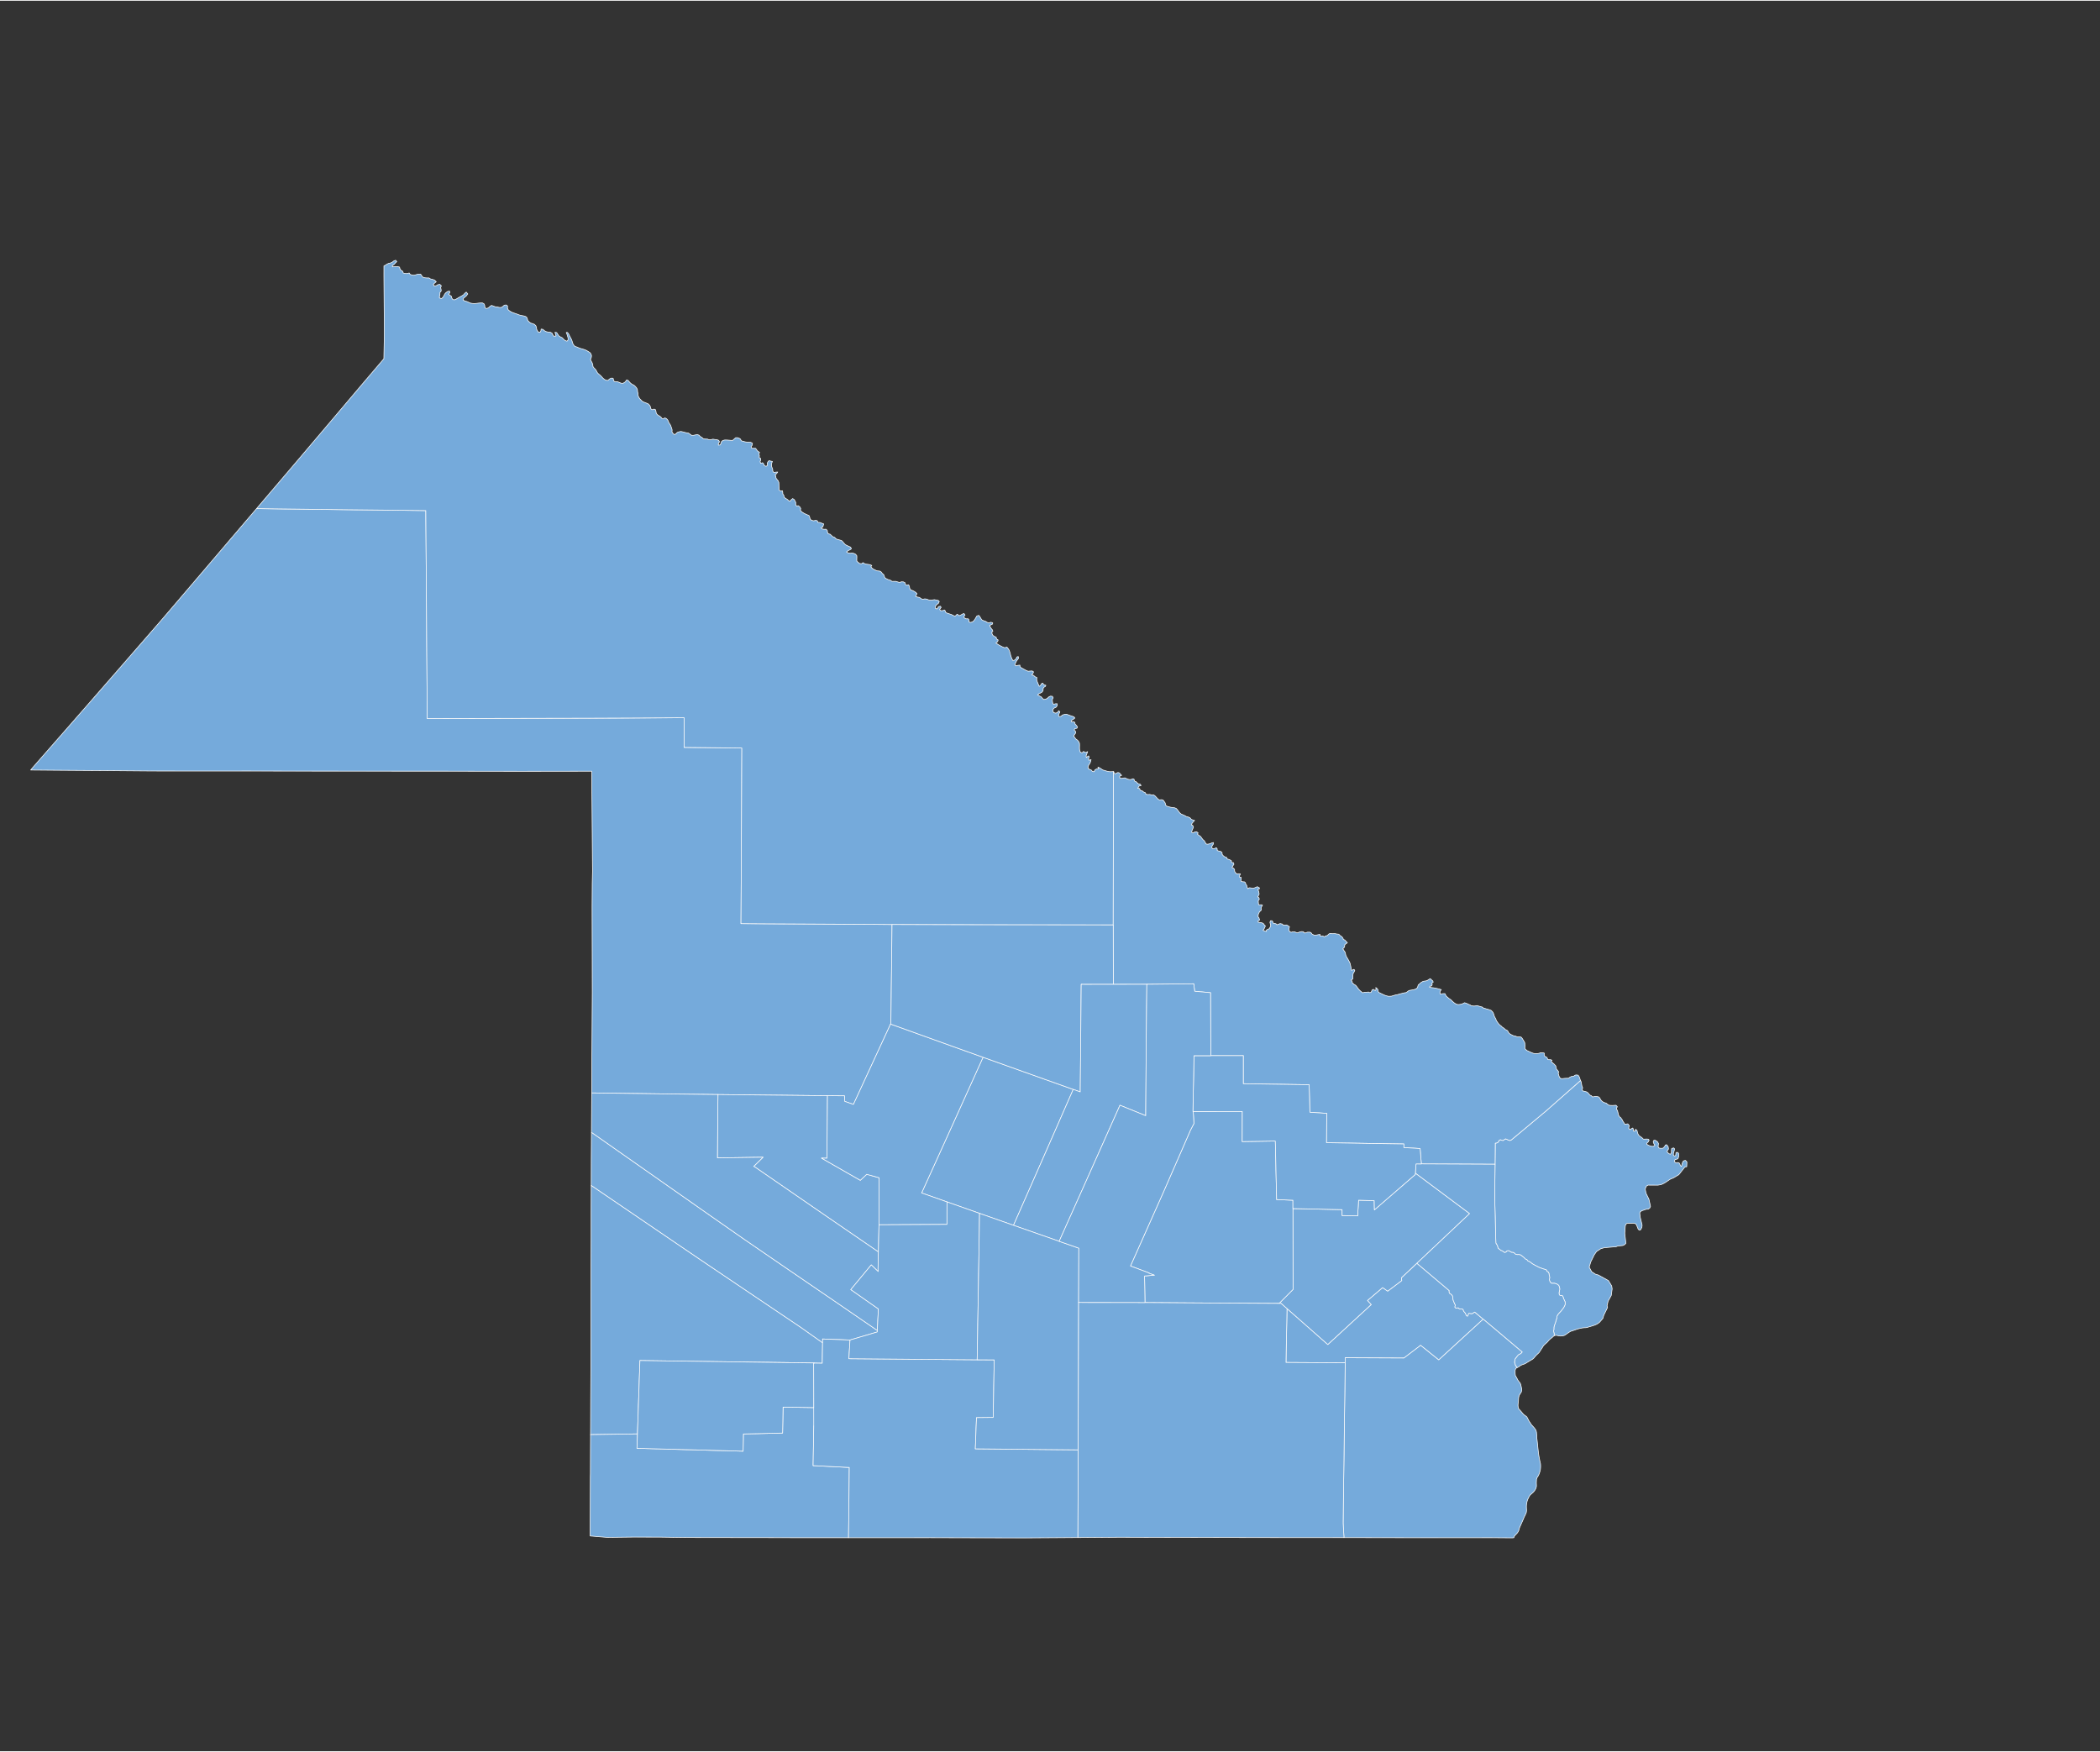 <svg xmlns:dc="http://purl.org/dc/elements/1.1/" xmlns:cc="http://creativecommons.org/ns#" xmlns:rdf="http://www.w3.org/1999/02/22-rdf-syntax-ns#" xmlns="http://www.w3.org/2000/svg" xmlns:sodipodi="http://sodipodi.sourceforge.net/DTD/sodipodi-0.dtd" xmlns:inkscape="http://www.inkscape.org/namespaces/inkscape" xmlns:xlink="http://www.w3.org/1999/xlink" version="1.1" id="Map" width="1011.282" height="843.789" inkscape:version="0.48.4 r9939" sodipodi:docname="Doce de Octubre (Provincia del Chaco - Argentina).svg" viewBox="1.365 1.494 1008.542 840.806" ><rect x="1.365" y="1.494" width="1008.542" height="840.806" fill="#333333" stroke="none"/><rect id="svgEditorBackground" x="1.491" y="1.494" width="1008.291" height="840.806" style="fill:none;stroke:none;"/>
  <sodipodi:namedview pagecolor="#ffffff" bordercolor="#666666" borderopacity="1" objecttolerance="10" gridtolerance="10" guidetolerance="10" inkscape:pageopacity="0" inkscape:pageshadow="2" inkscape:window-width="1920" inkscape:window-height="1030" id="namedview4408" showgrid="false" inkscape:zoom="0.96351053" inkscape:cx="505.64081" inkscape:cy="421.89471" inkscape:window-x="-8" inkscape:window-y="-8" inkscape:window-maximized="1" inkscape:current-layer="g3388" fit-margin-top="0" fit-margin-left="0" fit-margin-right="0" fit-margin-bottom="0"/>
  <g id="g3388" inkscape:groupmode="layer" inkscape:label="Departamentos" clip-path="url(#clip)" visibility="visible" transform="matrix(0.03,0,0,0.03,9979.285,-3658.386)" style="visibility:visible;display:inline;opacity:1">
    <path d="M-328490.12,130127.81l0,0l1022.23,12.99l1687.24,18.59l22.99,3329.74l2613.36,-5.67l557.97,-2.37l942.1,-4.88l0,4.86l-1.46,469.65l924.44,10.49l-13.88,2811.17l343.95,2.44l2074.09,11.59l-10.17,885.46l-3.33,288.23l-5.14,409.97l-4.71,10.36l-593.44,1284.18l-1.1,2.43l-140.17,-48.58l-3.46,-89.12l-272.1,-2.45l-298.41,-2.78l-1454.72,-15.24l-65.8,-0.76l-511.36,-6.07l-1444.56,-19.08l1.93,-330.4l2.24,-378l1.7,-285.61l0.56,-92.34l2.2,-378.01l0.91,-146.84l-0.51,-231.1l-0.52,-272.92l-0.2,-105.1l-0.3,-139.17l-0.5,-238.83l-0.5,-239.71l-0.26,-138.32l2.2,-374.23l2.37,-108.3l2.04,-90.36l-2.2,-287.68l-2.87,-378.01l-1.72,-234.05l-1.22,-143.96l-3.12,-378l0,-0.69l-1.53,-179.29l-13.53,0l-204.93,0.36l-417.11,0.72l-327.75,0.33l-89.28,0.1l-15.1,0.1l-401.99,-0.4l-417.17,-0.63l-417.11,-0.91l-55.99,-0.17l-361.12,0.12l-417.17,-0.1l-417.11,-0.33l-276.46,-0.38l-140.67,0l-6.3,0l-410.86,-0.23l-49.95,0l-367.22,-0.45l-417.09,-0.67l-283.4,-0.6l-133.77,0.17l-417.17,0.13l-42.66,0l-374.49,0l-417.15,-0.31l-130.47,-0.1l-286.68,-2.34l-417.11,-3.5l-59.82,-0.51l-357.35,-2.53l-417.15,-3.06l-420.29,-3.68l33.06,-40.07l225.18,-256.9l258.8,-295.52l0.46,-0.48l258.26,-295.46l0.66,-0.77l156.79,-179.4l101.03,-115.82l0.9,-1.07l257.34,-295.02l1.16,-1.4l256.84,-294.79l1.42,-1.64l86.38,-99.3l171.58,-197.24l84.66,-97.45l173.16,-199.23l38.75,-44.78l45.08,-52.66l171.59,-200.73l83.13,-97.38l171.8,-201.14l82.73,-97.02l171.89,-201.64l82.41,-96.66l172.05,-201.95l82.04,-96.39l33.99,-39.96l138.62,-162.15l81.77,-95.83l172.99,-202.51l19.58,-22.89" id="path3678" inkscape:connector-curvature="0" style="fill:#75AADB;fill-opacity:1;fill-rule:evenodd;stroke:#FFFFFF;stroke-width:10.068;stroke-linejoin:round;stroke-miterlimit:4;stroke-opacity:1;stroke-dasharray:none"/>
    <path d="M-307294.54,139284.13l0,0l5.67,11.74l5.75,18l2.26,17.48l8.27,42.59l11.82,27.64l-8.96,24.88l8.44,23.41l64.74,16.55l23.09,16.52l14.42,18.49l14.36,16.65l19.56,6.92l23.94,23.22l23.25,-7.05l33.6,-1.65l36.35,5.49l16.96,13.04l11.42,20.47l5.22,9.41l12.4,17.92l19.79,17.22l19.2,11.08l5.23,3.02l34.38,9.72l14.34,13.64l30.56,19.47l26.22,3.23l26.85,0.75l30.14,-1.68l28.22,-1.56l21.17,23.76l-11.76,17.03l-2.94,22.38l16.88,19.76l9.83,43.16l3.07,19.82l8.43,19.17l9.07,17.94l20.35,14.19l20.68,28.04l9.72,16.7l0.2,0.5l6.87,16.28l12.37,16.71l15.96,28.72l48.93,-6.81l24.05,29.75l-7.59,22.47l-0.9,21.39l17.68,18.14l17.32,-9.93l29.2,-15.51l7.09,16.18l1.96,33.11l23.6,3.84l12.09,-32.75l23.19,19.5l4.43,20.49l6.51,24.02l11.91,25.69l15.76,17.31l23.87,16.46l16.73,12.36l22.65,22.49l31.78,-0.84l23.45,-1.11l23.45,2.08l14.08,15.62l-15.84,29.74l-18.99,16.07l-4.74,18.02l19.76,14.42l21.39,9.49l22.07,7.52l22.87,4.26l23.29,-1.01l20.69,-16.58l-13.98,-21.15l-12.14,-32.17l7.03,-22.75l19.33,-5.55l21.63,11.08l19.22,13.39l17.38,28.68l-1.64,23.37l-5.37,23.18l12.82,25.77l23.21,4.78l23.37,1.01l22.75,-4.58l23.01,-24.88l11.22,-21.71l17.16,-8.2l17.16,16.7l12.2,20.27l4.22,33.29l-13.59,19.47l-9.86,19.3l12.04,20.19l18.78,14.35l21.11,10.89l18.03,-23.82l0.48,-23.54l0.32,-23.41l3.66,-22.67l32.12,-8.7l14.4,14.98l-4.36,24.12l-6.93,22.32l-6.99,22.19l-0.98,34.04l19.06,12.88l18.13,-9.15l2.38,-24.81l2.8,-23.14l31.32,-0.85l11.7,19.63l0.76,23.83l-1.26,23.3l-11.14,33.12l-20.16,8.75l-24.15,2.64l-13.68,25.55l10.95,21.83l20.13,6.49l24.31,-3.34l20.91,5.35l12.38,20.58l7.93,22.04l16.1,14.78l7.13,-23.93l4.6,-22.91l12.26,-32.49l18.52,-13.88l23.07,-3.6l22.11,24.08l-0.24,23.52l-1.08,22.95l-1.2,30.44l-28.42,2.86l-56.23,71.3l-41.44,52.53l-84.87,51.17l-51.37,21.09l-89.91,59.73l-56.46,27.29l-51.91,9.06l-158.37,-0.41l-27.45,16.6l-18.11,45.15l0.79,4.37l11.55,62.57l47.28,97l25.22,114.6l-4.55,9.95l-8.91,19.41l-26.18,15.36l-28.15,0.98l-71.44,24.17l-26.09,17.76l-7.03,23.1l0.32,2.6l7.91,62.08l22.39,93.7l7.27,30.4l-3.75,36.23l-2.38,4.55l-17.44,33.44l-18.47,7.86l-19.4,-13.76l-28.74,-72.38l-16.94,-18.67l-31.22,-7.33l-107.28,3.73l-14.18,13.73l-9.66,24.39l-0.52,7.61l-7.69,111.8l17.77,160.59l-4.53,5.02l-13.42,14.85l-30.22,15.5l-81.66,7.62l-25.08,10.49l-191.43,17.39l-54.45,15.09l-69.29,45.67l-37.93,55.43l-54.39,111.33l-24.64,83.85l0.62,1.14l17.69,32.36l21.07,38.56l58.17,38.94l50.41,15.13l159.85,88.39l52.17,86.05l7.41,46.66l-14.26,105.16l-1.86,3.38l-49.29,89.81l-3.12,14.41l-0.14,0.61l-9.2,41.92l-3.3,15.01l6.51,26.26l1.16,1.07l-45,92.67l-12.62,23.94l-8.67,27.03l-6.87,28.26l-17.88,22.43l-19.4,22.56l-19.39,21.96l-24.91,18.21l-26.64,15.05l-28.76,11.72l-30.42,9.85l-28.45,8.65l-1.65,0.52l-30.28,8.68l-23.63,8.32l-18.08,3.11l-3.63,0.66l-15.92,0.7l-15.96,0.69l-31.24,3.82l-31.24,6.34l-30.7,7.36l-29.98,9.52l-14.72,5.14l-14.82,5.21l-27.05,9.27l-2.63,0.94l-6.45,1.94l-23.71,7.08l-25.59,15.4l-0.76,0.41l-24.97,17.07l-24.62,18.03l-26.79,15.6l-30.4,7.28l-32.2,1.4l-31.47,-3.47l-30.64,-7.72l-31.5,4.08l-5.38,3.5l0.48,-34.8l-6.89,-23.21l-2.65,-23.74l5.43,-23.38l-1.06,-24.07l4.85,-23.4l7.14,-23.17l8.72,-22.57l7.41,-23.01l5.9,-23.35l7.77,-22.98l7.93,-22.9l1.01,-23.95l10.49,-21.8l16,-19.27l16.52,-18.83l17.31,-17.98l15.46,-19.56l15.46,-19.57l15.02,-19.89l11.17,-21.65l10.61,-22.18l2.27,-23.83l-1.42,-24.09l-10.1,-21.87l-10.09,-22.14l-8.49,-22.74l-7.45,-23.93l-18.27,-12.5l-27.95,1.79l-11.62,-17.79l-3.5,-23.71l4.9,-23.54l5.61,-23.47l1.42,-23.5l-5.96,-23.63l-8.28,-23.14l-17.58,-16.81l-23.87,-12.07l-25.19,-7.07l-26.72,-0.68l-26.55,-0.65l-17.69,-17.98l-10.37,-21.94l-3.45,-23.53l4.73,-23.53l-2.12,-23.74l-6.39,-23.28l-3.24,-23.87l-9.56,-20.33l-23.07,-12.54l-8.11,-22.36l-22.71,-8.83l-26.23,-7.07l-24.7,-9.41l-25.33,-7.78l-23.91,-10.42l-22.83,-12.42l-23.31,-11.79l-23.09,-12.2l-22.69,-12.77l-21.43,-14.23l-19.85,-16.2l-22.64,-12.44l-23.18,-11.5l-12.37,-21.48l-23.93,-5.98l-16.12,-19.3l-19.63,-16.2l-2.78,-2.26l-17.43,-13.65l-20.96,-15.17l-5.95,-1.15l-19.85,-3.83l-27.21,0.59l-24.5,-4.31l-18.14,-18.03l-21.49,-13.07l-26.91,-0.79l-21.77,-13.34l-22.27,-13.06l-26.78,2.24l-16.58,18.85l-21.33,9.27l-20,-13.65l-20.97,-14.88l-23.21,-6.22l-16.7,-18.83l-20.39,-10.64l-9.75,-22.84l-5.07,-23.03l-12.16,-21.16l-13.35,-20.92l-1.09,-44.16l-2.42,-92.65l-14.82,-583.81l5.43,-541.74l3.36,-337.87l31.59,-5.26l19.66,-15.85l9.81,-22.89l23.03,-12.11l15.14,9.97l28.28,2.86l16.8,-12.89l21.93,-13.89l3.15,2.76l5.58,2.02l12.66,4.59l18.65,9.93l4.5,2.35l24.59,6.01l23.29,-10.39l46.61,-38.94l505.3,-422.1l555.15,-489.38" id="path3680" inkscape:connector-curvature="0" style="fill:#75AADB;fill-opacity:1;fill-rule:evenodd;stroke:#FFFFFF;stroke-width:10.068;stroke-linejoin:round;stroke-miterlimit:4;stroke-opacity:1;stroke-dasharray:none"/>
    <path d="M-323129.24,140113.3l0,0l1926.91,1350.89l383.35,267.47l147.79,103.04l595.27,408.14l420.27,287.52l445.71,304.39l657.26,451.07l-1.26,24.8l-435.99,128.47l-438.44,-16.62l-0.9,62.23l-213.78,-151.17l-127.27,-90.06l-751.89,-506.24l-726.44,-490.49l-155.14,-105l-359.53,-243.97l-1369.43,-932.56l0.68,-300.76l0.26,-108.52l1.57,-269.45l0,-13.13l0.98,-160.05" id="path3682" inkscape:connector-curvature="0" style="fill:#75AADB;fill-opacity:1;fill-rule:evenodd;stroke:#FFFFFF;stroke-width:10.068;stroke-linejoin:round;stroke-miterlimit:4;stroke-opacity:1;stroke-dasharray:none"/>
    <path d="M-315416.49,139426.82l0,0l-284.19,648.54l-196.38,447.27l-74.58,169.65l-187.29,425.63l-213.64,484.68l-480.29,-168.72l-63.2,-22.18l-488.43,-172.11l-33.06,-11.64l-406.25,-143.37l13.17,-28.92l207.14,-456.08l188.6,-416.08l77.49,-171l497.23,-1100.43l145.25,51.92l484.22,172.93l346.92,123.67l467.29,166.24" id="path3684" inkscape:connector-curvature="0" style="fill:#75AADB;fill-opacity:1;fill-rule:evenodd;stroke:#FFFFFF;stroke-width:10.068;stroke-linejoin:round;stroke-miterlimit:4;stroke-opacity:1;stroke-dasharray:none"/>
    <path style="fill:#75AADB;fill-opacity:1;fill-rule:evenodd;stroke:#FFFFFF;stroke-width:0.3;stroke-linejoin:round;stroke-miterlimit:4;stroke-opacity:1;stroke-dasharray:none" d="M 350.438 542.156 L 350.438 544.438 L 350.406 555.719 L 350.406 560.25 L 350.406 561.594 L 350.406 566.969 L 350.375 578.25 L 350.344 589.5 L 350.312 600.75 L 350.312 612.031 L 350.281 623.281 L 350.281 626.25 L 350.281 627.188 L 350.281 627.25 L 350.25 634.531 L 350.188 645.812 L 350.156 657.062 L 350.125 661 L 372.5 660.656 L 373.688 625.656 L 456.875 626.812 L 456.906 626.875 L 460.656 626.938 L 460.812 617.219 L 454.438 612.719 L 450.656 610.031 L 428.25 594.938 L 406.594 580.344 L 401.969 577.219 L 391.25 569.938 L 350.438 542.156 z M 441.969 647.875 L 441.906 651.594 L 456.594 651.594 L 456.594 648.094 L 441.969 647.875 z " transform="matrix(33.559,0,0,33.559,-334893.54,122771.32)" id="path3686"/>
    <path style="fill:#75AADB;fill-opacity:1;fill-rule:evenodd;stroke:#FFFFFF;stroke-width:0.3;stroke-linejoin:round;stroke-miterlimit:4;stroke-opacity:1;stroke-dasharray:none" d="M 456.594 643.594 L 456.594 648.094 L 441.969 647.875 L 441.75 660.25 L 423.031 660.688 L 422.906 668.906 L 372.281 667.531 L 372.5 660.656 L 350.125 661 L 350.094 668.344 L 350.062 679.594 L 350.031 681 L 350 690.844 L 349.969 702.125 L 349.938 709.344 L 358.125 710.031 L 370.812 709.875 L 383.5 709.906 L 393.656 710.062 L 396.469 710.094 L 409.156 710.125 L 416.031 710.125 L 421.844 710.156 L 426.188 710.156 L 431.625 710.156 L 434.531 710.156 L 447.219 710.188 L 459.906 710.188 L 461.75 710.188 L 472.594 710.188 L 473.188 710.188 L 473.562 676.656 L 456.312 675.781 L 456.375 672.25 L 456.375 671.844 L 456.469 665.625 L 456.594 657.094 L 461.625 643.625 L 456.594 643.594 z " transform="matrix(33.559,0,0,33.559,-334893.54,122771.32)" id="path3688"/>
    <path d="M-321103.8,139508.87l0,0l1454.72,15.24l298.41,2.78l-8.37,1001.33l-70.27,-1.05l-16.52,-0.21l419.45,239.77l201.56,115.06l102.3,-95.61l198.3,54.24l-2.02,753.79l0,2.68l-9.14,431.86l-431.78,-295.92l-421.58,-289.37l-137.82,-94.79l-987.24,-680.26l-17.96,-9.44l149.57,-146.59l-730.6,11.05l9.03,-1014.56" id="path3690" inkscape:connector-curvature="0" style="fill:#75AADB;fill-opacity:1;fill-rule:evenodd;stroke:#FFFFFF;stroke-width:10.068;stroke-linejoin:round;stroke-miterlimit:4;stroke-opacity:1;stroke-dasharray:none"/>
    <path d="M-309939.5,140766.59l0,0l868.66,648.61l-719.82,678.91l-123.95,116.67l-247.88,233.09l0.4,3.08l2.66,21.34l2.52,19.78l-225.65,170.45l-81.09,-57.14l-38.77,33.08l-52.85,45.03l-148.9,126.91l59.5,65.58l-10.99,10.09l-685.87,630.83l-652.57,-575.25l-95.87,-84.77l-30,-0.12l222.47,-223.52l-0.98,-726.54l-0.82,-568.1l786.72,17.03l0.22,94.41l248.88,5.45l15.32,-251.03l250.11,7.72l3.21,146.97l163.41,-141.41l490.23,-424.72l1.7,-22.43" id="path3692" inkscape:connector-curvature="0" style="fill:#75AADB;fill-opacity:1;fill-rule:evenodd;stroke:#FFFFFF;stroke-width:10.068;stroke-linejoin:round;stroke-miterlimit:4;stroke-opacity:1;stroke-dasharray:none"/>
    <path d="M-323766.04,127315.27l0,0l5.07,2.36l12.81,27.29l19.37,24.25l33.2,-6.57l-9.27,-28.59l-8.33,-29.54l28.32,4.97l16.74,26.53l16.26,25.17l26.84,17.53l29.05,14.04l14.92,16.59l5.39,5.98l23.95,20.19l30.94,11.7l17.33,-20.39l0.18,-30.49l-8.28,-29.23l-8.67,-28.82l-12.27,-31.17l19.84,0.2l19.19,24.33l13.1,27.28l13.93,27.04l14.24,26.92l11.62,27.95l8.85,28.81l10.29,28.87l29.36,32.67l32.08,9.22l29.14,13.61l30.24,10.8l31.5,8.08l30.96,9.75l29.48,12.52l27.24,16.55l27.5,17.15l18.64,23.59l3.02,11.98l4.41,17.43l-4.51,29.81l-12.87,26.26l12.03,28.31l15.02,26.37l10.28,28.49l2.1,29.95l17.14,23.52l22.15,21.51l16.92,25.7l13.7,27.12l21.17,22.75l24.85,19.53l21.61,22.11l20.85,23.05l18.48,16.27l5.11,4.53l28.14,15.19l31.22,2.68l22.31,-21.59l28.25,-15.25l31.38,1.36l6.67,28.97l11.84,23.91l49.72,3.78l30.2,9.99l28.02,12.87l33.2,1.96l37.93,-24.03l15.93,-27.87l24.85,4.27l20.3,23.52l21.51,22.44l25.42,18.7l29.01,13.72l23.14,21.12l19.82,24l12.14,27.43l2.04,30.04l6.33,29.3l0.84,28.22l10.49,29.76l17.19,25.54l20.82,23.11l22.83,21.59l28.84,13.35l30.26,11.38l30.06,12.03l22.63,21.21l15.52,26.45l4.03,29.4l22.09,19.29l32.88,-11.02l23.01,10.54l7.25,29.77l5.13,29.59l20.78,22.63l26.76,17.26l24.93,15.96l14.04,20.82l20.93,11.25l29.28,-16.63l25.11,11.47l22.15,23.53l10.77,26.66l12.64,26.08l17.64,24l10.62,27.18l10.13,27.52l7.55,27.8l-3.55,28.27l16.17,25.13l23.47,19.99l24.03,-11.9l20.97,-22.16l27.95,-10.65l31.48,-5.67l30.42,6.39l19.91,5.57l10.37,2.94l30.64,6.8l30.94,5l24.64,17.74l24.69,17.63l31.14,-0.66l30.72,-6.61l31.22,-4.25l25.88,9.48l20.94,21.72l26.48,15.97l23.45,20.18l29.92,3.54l31.8,0.54l29.74,11.67l29.82,-3.14l30.3,-7.03l31.36,5.59l31.32,2.7l29.46,10.64l12.06,23.25l-17.11,25.48l-0.54,28.09l27.8,-2.76l14.14,-25.12l7.87,-28.39l22.41,-19l30.94,-7.24l31.7,0.19l31.42,2.53l31.42,2.71l31.56,0.84l22.75,-20.61l22.99,-21.38l27.4,-2.42l31.82,10.26l20.71,14.53l11.23,26.29l30.22,7.82l30.3,8.57l30.83,4.77l31.7,0.27l31.34,3.58l25.25,15.05l-3.94,29.12l-17.73,23.72l9.96,27.13l31.38,0.13l31.06,0.77l17.44,24.52l18.89,22.99l26.53,15.98l-9.43,26.13l6.71,28l-3.25,29.39l23.27,14.77l0.64,26.09l-9.91,26.69l12.56,26.1l27.45,-11.49l16.67,17.53l11.83,28.18l27,13.62l24.07,-15.95l-5.75,-28.5l9.13,-24.16l19.77,-22.95l24.57,6.53l30.26,6.8l-10.87,26.01l-4.25,28.9l4.03,28.49l7.23,18.55l8.25,22.5l2.06,29.08l16.18,22.69l31.28,-5.33l31.06,-2.13l-16.56,24.17l-24.37,20.07l10.87,23.32l2.35,28.55l16.38,22.53l20.37,24.57l9.63,27.23l0.98,28.82l0.56,28.84l3.86,28.69l-1.8,18.78l-1.06,11.21l21.69,15.85l33.22,-2.68l4.23,22.63l1.76,28.75l16.88,24.49l3.75,28.85l23.79,17.37l26.8,15.66l22.24,21.35l20.83,9.26l19.43,-24.3l23.33,-19.03l23.69,14.65l16.08,25.17l10.21,25.51l-1.72,28.34l14.48,26.7l27.14,-6.37l24.69,19.22l14.48,25.03l-4.57,29.38l18.19,22.28l14.58,10.59l24.75,15.17l27.89,13.69l28.72,12.4l26.02,12.34l9.13,28.26l7.83,29.17l23.45,17.18l31.04,7.18l31.1,-6.86l26.22,5.41l11.71,26.58l32.24,1.84l28.6,11.87l30.98,11.03l-6.29,23.32l-8.01,27.94l-30.22,8.37l18.53,20.22l30.98,6.5l32.72,-1.48l19.97,19.61l2.78,28.81l12.62,24.66l31.3,7.66l20.51,20.16l21.42,19.46l29.7,10.53l19.85,22.81l28.94,10.9l31,7.91l30.1,8.93l21.55,20.24l18.68,23.92l20.83,21.5l27.21,14.78l28.92,12.87l28.6,12.61l11.8,26.84l-23.8,16l-29.67,13.27l-23.82,21.48l21.87,13.57l33.11,6.98l31.72,-3.53l30.86,5.57l27.6,14.26l19.06,23.27l0.56,28.56l-1.06,29.16l0.88,30.07l19.91,15.9l22.69,19.77l30.48,4.76l26.61,-18.28l17.91,14l28.25,9.92l32.13,3.84l31.4,4.9l29.76,12.72l-14.5,21.87l14.22,18.18l24.41,18.34l28.05,13.31l27.74,14.02l18.26,1.87l29.6,2.82l23.61,14.74l17.19,24.05l23.69,19.41l8.71,27.22l10.27,23.93l27.98,15.56l27.94,12.87l29.98,8l18.32,13.21l6.41,4.69l31.68,0.11l6.37,0l23.75,-0.1l30.22,9.63l30.26,8.08l30.52,-10.03l8.41,0.32l21.67,0.79l28.62,14.59l4.82,26.5l21.13,13.96l30.12,-8.8l12.36,25.25l4.6,28.82l13.04,26.23l29.18,10.88l28.18,13.75l26.85,17.38l20.03,20.23l-13.4,25.44l-6.31,20.83l29.74,8.78l31.2,5.59l24.39,20.05l27.26,9.35l32.06,-7.04l30.38,4.42l29.52,11.95l31.14,5.38l31.38,-3.59l30.94,-5.16l30.81,6.48l32.56,6.79l15.18,16.5l-13.16,28.38l-35.55,28.71l-13.45,24.58l3,31.52l19.59,5.23l13.31,-11.89l13.98,-25.86l32.77,-4.77l8.97,20.09l-24.74,29.6l17.33,21.18l32.5,-0.6l29.1,-10.82l12.82,16.17l8.83,26.55l29.58,10.79l30.12,9.98l29.77,10l28.44,14.29l26.74,13.43l23.81,-20.38l11.25,-13.53l17.43,11.01l13.09,13.66l24.62,-7.7l27.05,-17.14l27.7,-10.78l17.66,25.7l-17.74,20.73l6.27,24.56l28.61,14.26l24.46,0.1l9.95,0.1l6.01,9.48l5.02,7.82l-0.46,31.79l25.06,9.2l31.34,-9.4l23.37,-18.2l16.76,-24.85l15.42,-25.88l14.96,-25.62l30.34,-9.67l18,20.44l14.48,27.32l3.33,4.74l14.1,19.92l26.89,12.96l30.56,9.23l26.96,17l27.57,9.24l30.88,-10.39l30.52,8.52l-2.06,19.78l-46.2,22.08l8.79,23.67l15.04,25.39l21.09,24.48l5.47,22.33l-16.18,8.79l2.54,26.49l13.68,27.43l24.53,17.8l29.02,11.38l5.04,28.71l26.8,16.52l-7.11,23.55l-28.6,26.11l27.82,18.49l26.67,16.49l27.5,14.47l29.24,14.87l28.76,10.38l35.64,-9.89l20.85,25.37l15.3,24.16l9.89,28.09l8.23,28.05l6.23,28.32l9.19,27.66l10.88,27.19l14.68,25.78l30.38,-7.56l21.69,-20.99l10.51,-27.31l22.83,-8.49l5.89,28.7l-18.99,24.23l-16.54,24.71l-13,26.31l-10.19,29.75l15.88,16.09l31.4,-8.13l32.55,-3.49l1.96,25.31l19.14,17.09l27.84,14.39l27.2,15.27l27.43,14.59l28.78,11.25l31.6,-3.15l32.79,-1.59l22.67,14.73l-10.94,24.73l-17,24.77l29.66,8.51l20.66,19.29l30.61,13.81l-4.15,29.99l6.99,28.66l10.51,27.3l10.1,23.31l1.52,3.52l11.59,27.96l21.19,-14.67l13.78,-26.86l24.55,-9.95l11.78,25.94l7.15,1.74l29.07,7.32l-10.89,19.92l-17.28,8.48l-16.6,22.18l0.24,29.44l-13.58,25.83l-25.7,16.11l-28.23,13.4l-19.49,16.91l26.4,17.68l28.39,13.18l4.99,5.98l14.24,16.82l21.71,20.67l31.7,-3.39l27.16,-15.19l22.46,-21.28l25.76,-13.48l32.62,2.67l12.56,24.49l-14.3,26.67l1.8,27.44l5.47,31.26l12.36,18.77l33.72,-9.92l26.15,0.62l-1.16,31.72l-17.64,23.96l-29.14,12.83l-20.35,21.71l-1.54,29.97l14.98,22.74l33.13,6.91l26.21,-13.09l20.53,-25.54l17.64,18.41l-12.1,26.8l-11.93,29.01l14.42,21.68l27.31,-6.82l24.24,-20.59l30.34,-9.01l31.56,-3.22l29.7,9.81l29.47,11.42l29.94,9.76l31.02,10.27l15.41,19.93l-22.73,19.32l-28.66,15.26l-5.17,25.32l29.94,-2.4l27.06,12.02l2.12,24.71l21.47,22.55l18.5,25.23l-9.59,21.96l-31.66,4.46l-13.66,22.67l22.75,21.73l2.78,26.31l-18.18,24.99l-13.02,23.93l17.26,25.55l18.31,23.4l25.27,17.61l19.03,23.43l11.97,26.03l1.16,28.65l-0.62,29.05l0,29.06l3.05,29.04l10.65,26.82l14.08,5.27l14.82,5.59l19.87,-22.89l16.14,8.03l23.77,10.18l27.87,-15.53l-14.11,39.1l-6.49,17.45l-3.71,9.9l3.21,27.06l36.64,-25.77l10.16,19.89l-12.02,27.34l6.61,24.09l34.19,-9.95l-6.75,28.22l-9.56,27.44l-17,24.79l-8.19,15.3l-5.47,10.25l-1.02,30.57l20.19,17.76l31.18,11.66l19.29,23.49l26.73,3.74l11.44,-27.6l24.05,-15.52l31.06,-1.3l-6.09,-28.91l27.46,11.01l26.93,18.32l25.54,16.55l30.8,8.05l30.1,9.57l30.88,7.37l32.18,2.34l44.4,-2.69l-3.23,2452.86l0,2.64l-2058.07,-2.14l-1040.31,-3.17l-438.55,-1.75l-4.01,0l-2074.09,-11.59l-343.95,-2.44l13.88,-2811.17l-924.44,-10.49l1.46,-469.65l0,-4.86l-942.1,4.88l-557.97,2.37l-2613.36,5.67l-22.99,-3329.74l-1687.24,-18.59l-1022.23,-12.99l61.86,-72.57l173.03,-202.95l81.01,-95.03l173.31,-203.37l80.6,-94.66l116.17,-136.53l57.22,-67.42l80.09,-94.39l173.46,-204.45l79.61,-93.9l173.75,-204.99l79.1,-93.48l174.01,-205.53l78.68,-93.02l104.98,-124.15l69.57,-81.63l78.59,-92.32l162.47,-190.85l12.8,-15.02l27.71,-32.66l1.45,-75.08l4.98,-261.65l1.16,-63.57l-0.38,-52.29l-1.9,-262.33l-0.88,-115.17l-1.92,-262.97l-0.88,-114.57l-0.9,-124.38l0,-2.34l0.17,-76.63l0.1,-60.2l0.1,-16.94l18.32,-6.54l26.19,-17.81l28.64,-14.23l31.5,-6.57l27.96,-12.81l25.37,-19.63l29.32,-11.81l18.59,22.4l-21.99,20.13l-20.11,23.57l-27.96,16.73l0.77,23.48l49.92,-4.54l33.42,1.02l30.22,6.68l7.35,30.17l18.43,24.01l25.31,14.02l8.29,27.64l31.28,7.08l32.95,1.18l30.94,-9.77l15.62,24.16l31.08,8.96l32.16,3.89l31.16,-9.13l31.22,-8.45l42.48,-0.44l16.28,27.02l20.09,22.55l31.18,8.47l32.6,2.97l32.18,-0.32l26.88,16.79l31.86,6.95l30.36,10.9l28,26.96l-24.37,19.2l-22.05,21.33l10.43,25.51l32.86,-2.1l27.44,-16.97l32.8,-5.49l24.56,22.93l-12.14,29.05l7.69,28.55l1.74,25.65l-20.22,24.56l-0.49,29.86l-6.54,29.27l-1.13,27.13l31.71,11.2l22.83,-19.46l16.58,-25.77l12.92,-27.52l20.72,-23.12l25.38,-18.03l31.9,-6.7l4.3,26.47l-19.26,24.93l19.28,13.4l25.26,18.42l7.01,29.23l16.36,24.13l32.24,2.16l28.56,-15.13l27.25,-16.46l27.72,-15.62l28.2,-15.22l26.29,-17.27l20.43,-23.51l23.59,-19.63l24.83,29.95l-25.53,33.55l-22.95,18.8l-21.37,19.67l-4.95,24.49l27.42,16.94l31.58,7.54l29.26,12.9l29.26,12.98l31.98,5.26l32.68,1.71l32.29,-2.65l32.24,-4.41l32.5,-2.59l32.6,0.62l26.34,16.63l8.61,28.62l1.68,31.1l26.02,12.82l29.96,-11.49l23.13,-21.14l26.45,-18.16l29.5,10l29.8,12.05l32.3,2.55l31.44,7.9l32.51,1.13l26.57,-16.33l22.29,-20.78l32.84,-3.38l19.93,16.75l-0.82,31.08l9.55,27.16l23.97,20.43l26.98,16.86l29.58,12.39l30.58,10.42l30.66,10.31l29.86,11.94l30.88,9.27l32.04,5.76l32.46,6.86l27.6,13.37l13.36,28l7.05,28.91l22.17,22.16l25.77,18.43l31.14,9.25l29.22,12.36l21.83,22.35l9.47,28.52l2.6,27.32l22.53,41.13l31.12,7.99l13.78,-22.37l4.53,-30.18l28.86,3.8l23.57,21.73l28.09,14.79l31.63,7.53l33,2.45l23.05,10.79" id="path3694" inkscape:connector-curvature="0" style="fill:#75AADB;fill-opacity:1;fill-rule:evenodd;stroke:#FFFFFF;stroke-width:10.068;stroke-linejoin:round;stroke-miterlimit:4;stroke-opacity:1;stroke-dasharray:none"/>
    <path d="M-316860.17,138912.06l0,0l-497.23,1100.43l-77.49,171l-188.6,416.08l-207.14,456.08l-13.17,28.92l406.25,143.37l-0.24,360.22l-498.9,2.92l-25.37,0.15l-564.18,2.98l2.02,-753.79l-198.3,-54.24l-102.3,95.61l-201.56,-115.06l-419.45,-239.77l16.52,0.21l70.27,1.05l8.37,-1001.33l272.1,2.45l3.46,89.12l140.17,48.58l1.1,-2.43l593.44,-1284.18l999.38,359.33l224.89,80.62l255.96,91.68" id="path3696" inkscape:connector-curvature="0" style="fill:#75AADB;fill-opacity:1;fill-rule:evenodd;stroke:#FFFFFF;stroke-width:10.068;stroke-linejoin:round;stroke-miterlimit:4;stroke-opacity:1;stroke-dasharray:none"/>
    <path d="M-309914.61,142210.78l0,0l517.86,437.69l-0.48,3.27l-0.48,3.32l-0.32,3.31l-0.28,3.26l-0.16,3.26l-0.1,3.24l0.16,3.34l0.36,3.31l0.74,3.41l0.98,3.29l1.31,3.22l1.66,2.94l2,2.62l2.46,2.33l2.65,2.13l3.04,1.97l3.15,1.92l3.24,1.85l3.12,1.88l3.01,2.01l2.82,2.2l2.61,2.32l2.64,2.42l2.52,2.5l2.51,2.47l2.44,2.62l2.32,2.6l2.11,2.71l2.02,2.78l1.7,2.87l1.5,2.94l1.2,3.04l1.04,3.2l0.87,3.21l0.68,3.3l0.64,3.32l0.52,3.35l0.52,3.37l0.58,3.21l0.42,3.33l0.36,3.31l0.16,3.35l0.1,3.33l0.1,3.34l0.1,3.33l0.26,3.32l0.26,3.29l0.52,3.26l0.72,3.2l0.99,3.17l0.98,3.14l1,3.2l1.08,3.14l1.1,3.16l1.14,3.19l1.2,3.13l1.19,3.11l1.2,3.12l1.2,3.15l1.3,3.09l1.3,3.13l1.24,3.14l1.35,3.09l1.3,3.08l1.36,3.13l1.3,3.13l1.34,3.09l1.3,3.09l1.35,3.13l1.3,3.04l1.3,3.14l1.3,3.1l1.56,3.01l1.87,2.93l1.8,2.91l1.56,2.98l0.88,3.17l0.16,3.27l-0.32,3.36l-0.64,3.32l-0.96,3.16l-1.06,3.25l-0.8,3.19l-0.42,3.37l-0.61,3.55l-0.46,3.61l-0.1,3.43l0.56,3.08l1.35,2.56l2.36,2.28l2.98,2.12l3.39,1.91l3.68,1.5l3.69,1.13l3.62,0.67l3.59,0.15l3.78,-0.33l3.79,-0.72l3.86,-0.79l3.83,-0.85l3.82,-0.65l3.65,-0.37l3.44,0.16l3.21,0.81l2.9,1.69l2.58,2.37l2.47,2.8l2.4,2.89l2.44,2.84l2.63,2.46l2.9,1.73l3.34,1.01l3.49,0.3l3.74,-0.14l3.87,-0.33l3.82,-0.43l3.87,-0.24l3.76,0.1l3.81,0.32l3.96,0.19l4.01,0.27l3.98,0.4l3.83,0.58l3.48,1l3.03,1.37l2.54,1.83l2,2.35l1.63,2.74l1.3,3.04l1.16,3.28l1,3.36l1,3.41l1.06,3.43l1.21,3.33l1.46,3.08l1.82,2.91l1.96,2.78l2.05,2.73l2.28,2.65l2.28,2.62l2.32,2.56l2.31,2.61l2.34,2.62l2.32,2.6l2.21,2.67l2.12,2.71l1.98,2.79l1.76,2.87l1.61,3.04l1.44,3.01l1.32,3.14l1.4,3.05l1.46,3.05l1.35,3.15l1.32,3.36l1.2,3.33l1.22,3.42l1.3,3.23l1.46,3.09l1.71,2.73l1.98,2.39l2.56,1.9l3.77,1.36l4.42,0.67l4.31,0l3.58,-0.87l2.25,-1.67l1.44,-2.43l0.86,-2.96l0.54,-3.36l0.4,-3.65l0.4,-3.68l0.5,-3.66l0.8,-3.42l1.26,-3.17l1.43,-3.41l1.68,-3.38l1.9,-3.16l2.34,-2.41l2.75,-1.45l3.12,-0.64l3.41,0l3.66,0.43l3.83,0.61l3.9,0.85l3.89,0.79l3.9,0.65l3.75,0.43l3.78,0.33l3.81,0.41l3.76,0.33l3.81,0.23l3.64,-0.1l3.59,-0.41l3.32,-0.8l3.18,-1.68l2.91,-2.03l2.92,-2.27l2.91,-2.21l3.04,-1.94l3.1,-1.9l3.03,-1.94l3.04,-1.94l3.15,-1.84l3.04,-1.81l3.16,-1.76l3.27,-1.51l2.06,-0.78l92.56,77.9l42.5,35.84l-299.74,274.92l-48.46,44.44l-21.33,19.5l-51.1,46.79l-182.71,167.34l-108.16,98.96l-290.12,-233.08l-170.2,129.71l-96.09,73.16l-939.78,-4.53l-1.08,81.12l-948.07,-5.64l16.55,-860.54l652.57,575.25l685.87,-630.83l10.99,-10.09l-59.5,-65.58l148.9,-126.91l52.85,-45.03l38.77,-33.08l81.09,57.14l225.65,-170.45l-2.52,-19.78l-2.66,-21.34l-0.4,-3.08l247.88,-233.09" id="path3698" inkscape:connector-curvature="0" style="fill:#75AADB;fill-opacity:1;fill-rule:evenodd;stroke:#FFFFFF;stroke-width:10.068;stroke-linejoin:round;stroke-miterlimit:4;stroke-opacity:1;stroke-dasharray:none"/>
    <path d="M-314776.11,136793.51l0,0l0,-2.64l3.23,-2452.86l4.82,-0.34l7.29,24.52l12.76,12.12l16.6,-7.98l30.92,-13.74l22.67,6.34l21.95,24.55l14.62,15.09l-32.24,13.5l1.42,25.25l31.14,10.69l29.92,-7.67l28.04,-0.67l28.13,15.95l30.73,8.74l31.58,1.53l28.81,-12.52l20.87,6.78l7.13,28.44l28.18,12.59l11.89,14.3l20.27,16.66l31.44,8.03l14.08,21.83l-32.14,7.07l-21.37,36.45l30.28,3.46l8.45,28.39l30.84,7.53l23.37,19.31l29.06,12.08l10.51,25.98l31.13,3.01l30.92,-1.32l29.86,10.45l32.3,-1.68l23.09,17.56l20.97,22.87l21.46,23.14l24,16.29l31.98,-5.33l27.29,6.96l18.51,24.29l16.26,23.24l2.58,29.39l21.35,19.83l30.14,10l30.86,7.43l31.16,5.99l32.37,2.74l27.69,11.27l20.55,22.79l17.46,24.13l18.13,23.92l23.25,19.13l29.23,11.91l28.44,12.84l26.64,15.5l30.98,7.73l26.07,12.94l19.65,24.03l27.98,9.99l24.93,7.23l-20.75,22.44l-19.83,22.75l-9.17,26.98l19.49,7.75l12.25,24.49l-9.65,27.06l-12.21,27.5l-8.04,28.5l24.86,12.83l25.45,-17.16l30.48,-2.24l23.95,18.53l-11.51,20.74l25.27,18.51l25.21,16.73l17.47,24.49l17.44,24.23l23.05,19.72l16.06,24.71l12.04,27.22l28.23,4.41l31.41,-6.48l29.07,-11.6l30.62,-8.76l-0.34,24.41l-16.54,22.94l-11.23,28.49l15.1,22.71l28.63,-1.27l31.07,-13.75l13.79,16.54l1.01,28.39l25.21,8.06l30.12,6.56l21.37,17.36l2.04,29.72l19.06,22.66l22.55,16.18l30.5,10.56l6.95,22.3l41.66,13.69l27.67,16.32l1.65,28.04l32.52,3.49l5.57,26.69l-17.89,24.84l-11.63,28.33l21.71,7.85l18.1,19.06l0.66,28.82l14.14,25.01l24.41,20.22l27.92,-4.63l26.91,3.18l-11.93,23.74l-4.27,27.21l29.2,4.76l-0.62,29.36l-4.85,29.93l26.84,10.37l31.1,1.83l14.18,12.91l8.25,28.26l12.78,15.03l4.26,28.92l14.92,24.58l21.25,-14.59l19.97,0.4l29.41,7.06l20.05,-0.13l29.24,-12.36l30.58,-12.87l34.16,19.03l-2.46,18.13l-22.43,3.5l12.08,34.57l8.39,41.54l-11.12,24.84l-11.81,21.84l16.78,11.28l9.57,22.87l-18.42,29.73l3.06,39.11l3.51,22.93l23.37,1l18.7,-1.3l19.41,6.49l-13.82,24.81l-9.81,19.35l6.21,21.08l-8.42,23.63l-21.32,15.8l-20.25,42.98l-2.48,21.72l0.18,18.74l12.11,12.55l12.38,36.08l-25.27,15.89l2.22,19.92l36.79,8.11l20.7,1.66l23.48,10.06l18.3,25.79l15.46,14.95l-12.4,30.91l-13.13,22.38l-11.96,16.96l51.75,18.34l2.42,-21.72l17.89,-12.23l19.14,-7.82l9.51,-3.85l13.1,-25.44l9.81,-21.2l-12.47,-51.75l-0.1,-5.04l6.95,-17.87l2.14,-5.51l22.05,-0.22l16.2,19.85l1.52,19.23l30.12,5.27l19.41,5.82l14.26,14.71l49.82,-18.84l38.83,8.16l7.51,16.19l24.09,0.99l33.29,-3.21l26.19,14.21l20.19,14.3l-9.67,35.09l1.8,11.83l2.84,18.23l15.22,18.01l19.39,5.29l17.34,-6.19l23.29,0.51l14.78,0.37l28.12,10.65l20.76,3.4l17.33,-9.77l41.91,-10.03l31.48,2.21l8.82,19.19l22.06,-0.16l29.94,-11.14l25.4,-0.82l18.68,1.04l20.19,13.13l12.45,17.5l29.3,14.64l19.43,3.48l28.04,-5.02l23.29,-5.08l28.71,-2.66l-3.78,22.96l22.11,4.65l23.33,-4.46l24.85,15.49l15.22,-13.44l30.68,-8.08l13.9,-11.61l12.5,-13.36l21.27,-9.27l15.44,1.96l20.02,2.54l42.76,-1.02l0.74,0.16l26.03,5.64l34.17,3.93l17.56,19.1l32.96,22.07l17.69,26.97l4.22,17.45l22.15,5.2l12.8,16.16l18.26,16.72l10.82,14.38l-17.89,10.98l-23.15,17.73l-4.92,40.47l-27.1,26.14l15.62,23.39l23.85,35.98l4.23,23.48l4.91,21.11l8.27,19.81l10.93,18l10.88,17.92l1.06,1.99l3.18,5.55l10.09,17.69l10.94,21.02l8.19,15.57l6.97,22.32l7.73,34.24l7.11,38l5.06,30.06l38.58,-17.28l14.25,15.59l-8.47,21.76l-14.52,21.86l-5.76,18.76l-2.77,45.87l-0.3,30.57l-27.93,16.72l4.48,5.11l11.78,13.44l2.94,24.11l24.03,23.97l31.3,18.31l3.63,4.45l16.06,19.49l15.68,22.14l10.23,14.4l25.7,26.91l39.87,32.12l32.64,-9.33l9.38,-0.11l25.11,-0.23l1,0l26.69,-2.71l17.55,10.1l23.33,-5.66l16.9,-39.36l20.63,-8.08l27.75,20.87l13.14,-18.27l-3.74,-31.31l21.59,16.68l12.25,16.79l4.45,31.89l16.24,16.13l20.85,10.04l24.91,11.82l29.6,14.19l32.98,12.88l40.88,9.84l45.46,-1.67l31.36,-9.33l31.32,-9.39l38.71,-7.06l32.68,-10.02l41.34,-10.06l32.68,-8.17l24.77,-2.69l23.15,-14.74l17.2,-14.04l19.99,-8.06l44.08,-7.13l23.33,-4.46l33.96,-11.21l23.78,-20.82l5.76,-22.95l6.37,-21.21l20.57,-15.27l21.27,-20.83l35,-20.2l17.51,-2.87l29.88,-4.85l17.98,-5.07l49.78,-31.31l24.38,23.85l17.52,14.87l4.99,19.86l-23.19,14.76l8.35,23.97l-11.74,20.09l-25.37,4.46l-5.81,17.6l37.55,5.57l20.09,1.6l38.89,6.77l36.24,8.09l54.4,15.01l-18.37,27.4l-3.02,24.69l6.35,19.89l34.66,-6.46l19.45,-1.38l19.36,-0.23l21.99,41.37l41.96,35.67l20.3,13.64l17.59,13.07l15.64,17.88l13.48,11.33l16.98,14.22l20.97,14.25l16.84,8.25l20.83,5.2l18.7,-0.21l38.15,-4.68l29.88,-13.03l21.93,-11.13l37.63,13.45l27.67,13.51l21.55,7.6l17.53,11.85l18.16,3.95l26.85,2.73l20.69,-1.47l29.38,-5.78l22.13,7l63.92,17.87l18.99,18.47l19.38,0.97l21.55,8.16l13.42,3.52l21.55,5.71l24.89,8.13l19.51,7.55l2.96,3.06l21.51,22.03l13.1,23.96l14.8,48.05l21.34,37.09l9.76,28.27l25.41,37.03l16.32,20.91l14.6,13.81l21.39,15.87l12.24,13.69l16.98,11.91l18.86,11.81l17.75,18.49l24.93,10.52l16.34,14.85l6.31,19.25l19.12,20.22l18.25,12.39l26.31,12.94l19.61,9.42l30.12,5.59l34.48,14.08l20.69,-0.89l26.78,-0.35l16.96,9.39l17.8,25.73l13.14,23.34l12.96,18.53l8.43,22.21l0.26,17.47l1.66,17.51l-1.16,51.89l13.62,16.62l24.47,18.39l19.58,8.84l24.26,11.06l35.1,15.25l26.96,9.28l25.89,0.71l31.06,0.91l25.42,-3.91l23.29,-8.79l29.46,-1.05l31.66,6.26l-2.13,32.61l8.28,16.12l37.2,21.26l13.96,34.14l26.86,1.48l18.76,-0.25l20.25,9.35l-13.78,17.06l24.49,25.28l22.53,18.08l12.28,13.12l13.64,14.88l5.64,17.99l1.13,24.73l41.87,54.86l-8.43,20.65l11.42,40.85l8.45,20.96l13.75,19.77l23.56,6.82l48.2,-5.48l29.76,-1.43l33.24,-0.68l15.16,-14.08l29.28,-14.3l36.13,-1.67l11.19,-13.41l23.93,-9.42l35.63,3.72l20.75,34.05l12.74,41.43l4.76,9.82l-555.15,489.38l-505.3,422.1l-46.61,38.94l-23.29,10.39l-24.59,-6.01l-4.5,-2.35l-18.65,-9.93l-12.66,-4.59l-5.58,-2.02l-3.15,-2.76l-21.93,13.89l-16.8,12.89l-28.28,-2.86l-15.14,-9.97l-23.03,12.11l-9.81,22.89l-19.66,15.85l-31.59,5.26l-3.36,337.87l-1179.91,-5.52l-19.97,-246.37l-259.86,-15.27l-0.2,-57.83l-925.84,-14.94l-313.01,-5.34l0,-4.76l4.24,-464.98l-269.61,-17.52l-11.5,-441.04l-731.28,-11.07l-319.8,-5.06l-3.73,0l0,-449.48l-519.7,0.52l-4.47,-1008.49l-253.99,-22.96l-14.52,-119.56l-9.51,0.13l-741.9,8.03l-9.25,0.1l-526.75,1.05l-1.99,-951.27" id="path3700" inkscape:connector-curvature="0" style="fill:#75AADB;fill-opacity:1;fill-rule:evenodd;stroke:#FFFFFF;stroke-width:10.068;stroke-linejoin:round;stroke-miterlimit:4;stroke-opacity:1;stroke-dasharray:none"/>
    <path d="M-318317.05,136786.41l0,0l4.01,0l438.55,1.75l1040.31,3.17l2058.07,2.14l1.99,951.27l-423.38,0.58l-37.01,0l-54.15,-1.15l-7.97,886.07l-7.03,778l-0.52,58.41l-112.31,-39.91l-467.29,-166.24l-346.92,-123.67l-484.22,-172.93l-145.25,-51.92l-255.96,-91.68l-224.89,-80.62l-999.38,-359.33l4.71,-10.36l5.14,-409.97l3.33,-288.23l10.17,-885.46" id="path3702" inkscape:connector-curvature="0" style="fill:#75AADB;fill-opacity:1;fill-rule:evenodd;stroke:#FFFFFF;stroke-width:10.068;stroke-linejoin:round;stroke-miterlimit:4;stroke-opacity:1;stroke-dasharray:none"/>
    <path d="M-318989.93,143439.09l0,0l-18.09,299.07l349.7,2.93l672.39,6.02l61.84,0.59l969.8,7.62l272.68,1.93l-6.41,378.81l-0.68,39.24l-8.7,503.3l-267.77,3.23l-18.6,499.38l129.55,1.41l1517.15,15.02l-4.36,1404.26l-286.02,2.15l-425.78,2.86l-139.84,0.89l-286,-0.42l-425.78,-0.86l-425.84,-1.08l-247.99,-0.75l-128.06,-0.4l-49.79,0.1l-207.15,0.17l-71.14,0.1l-147.53,0.13l-138.88,0l-286.92,0l-405.41,-0.12l12.29,-1125.15l-579.28,-29.25l2,-119.3l0.14,-13.3l3.45,-208.62l4.6,-286.06l-0.3,-184.58l-1.14,-779.26l-0.1,-21.51l0,-29.32l137.68,2.51l4.95,-326.09l0.9,-62.23l438.44,16.62" id="path3704" inkscape:connector-curvature="0" style="fill:#75AADB;fill-opacity:1;fill-rule:evenodd;stroke:#FFFFFF;stroke-width:10.068;stroke-linejoin:round;stroke-miterlimit:4;stroke-opacity:1;stroke-dasharray:none"/>
    <path d="M-323125.52,139482.96l0,0l1444.56,19.08l511.36,6.07l65.8,0.76l-9.03,1014.56l730.6,-11.05l-149.57,146.59l17.96,9.44l987.24,680.26l137.82,94.79l421.58,289.37l431.78,295.92l-5.96,278.02l2.56,36.02l-110.93,-106.23l-327.47,395.2l441.54,309.53l-17,344.53l-657.26,-451.07l-445.71,-304.39l-420.27,-287.52l-595.27,-408.14l-147.79,-103.04l-383.35,-267.47l-1926.91,-1350.89l1.18,-204.83l2.28,-377.97l0.26,-47.54" id="path3706" inkscape:connector-curvature="0" style="fill:#75AADB;fill-opacity:1;fill-rule:evenodd;stroke:#FFFFFF;stroke-width:10.068;stroke-linejoin:round;stroke-miterlimit:4;stroke-opacity:1;stroke-dasharray:none"/>
    <path d="M-316916.06,141411.69l0,0l-12.18,782.06l-2.72,165.1l-8.29,498.93l-7.99,478.87l-7.05,418.67l-969.8,-7.62l-61.84,-0.59l-672.39,-6.02l-349.7,-2.93l18.09,-299.07l435.99,-128.47l1.26,-24.8l17,-344.53l-441.54,-309.53l327.47,-395.2l110.93,106.23l-2.56,-36.02l5.96,-278.02l9.14,-431.86l0,-2.68l564.18,-2.98l25.37,-0.15l498.9,-2.92l0.24,-360.22l33.06,11.64l488.43,172.11" id="path3708" inkscape:connector-curvature="0" style="fill:#75AADB;fill-opacity:1;fill-rule:evenodd;stroke:#FFFFFF;stroke-width:10.068;stroke-linejoin:round;stroke-miterlimit:4;stroke-opacity:1;stroke-dasharray:none"/>
    <path d="M-311899.3,141334.6l0,0l0.82,568.1l0.98,726.54l-222.47,223.52l-1166.74,-6.71l-107.14,-0.73l-318,-2.15l-555.75,-4.15l-6.73,-424.06l2.13,-1.45l153.7,-12.64l-87.14,-31.99l4.17,-2.78l-298.75,-111.88l481.69,-1080.39l54.23,-122.03l418.61,-958.14l-1.18,-0.46l62.54,-120.78l-10.99,-191.77l781.79,-0.52l3.36,0l-1.36,481.66l530.22,-8.43l0.34,12.64l20.67,924.44l260.78,10.55l0.22,133.61" id="path3710" inkscape:connector-curvature="0" style="fill:#75AADB;fill-opacity:1;fill-rule:evenodd;stroke:#FFFFFF;stroke-width:10.068;stroke-linejoin:round;stroke-miterlimit:4;stroke-opacity:1;stroke-dasharray:none"/>
    <path d="M-308663.62,140625.21l0,0l-5.43,541.74l14.82,583.81l2.42,92.65l1.09,44.16l13.35,20.92l12.16,21.16l5.07,23.03l9.75,22.84l20.39,10.64l16.7,18.83l23.21,6.22l20.97,14.88l20,13.65l21.33,-9.27l16.58,-18.85l26.78,-2.24l22.27,13.06l21.77,13.34l26.91,0.79l21.49,13.07l18.14,18.03l24.5,4.31l27.21,-0.59l19.85,3.83l5.95,1.15l20.96,15.17l17.43,13.65l2.78,2.26l19.63,16.2l16.12,19.3l23.93,5.98l12.37,21.48l23.18,11.5l22.64,12.44l19.85,16.2l21.43,14.23l22.69,12.77l23.09,12.2l23.31,11.79l22.83,12.42l23.91,10.42l25.33,7.78l24.7,9.41l26.23,7.07l22.71,8.83l8.11,22.36l23.07,12.54l9.56,20.33l3.24,23.87l6.39,23.28l2.12,23.74l-4.73,23.53l3.45,23.53l10.37,21.94l17.69,17.98l26.55,0.65l26.72,0.68l25.19,7.07l23.87,12.07l17.58,16.81l8.28,23.14l5.96,23.63l-1.42,23.5l-5.61,23.47l-4.9,23.54l3.5,23.71l11.62,17.79l27.95,-1.79l18.27,12.5l7.45,23.93l8.49,22.74l10.09,22.14l10.1,21.87l1.42,24.09l-2.27,23.83l-10.61,22.18l-11.17,21.65l-15.02,19.89l-15.46,19.57l-15.46,19.56l-17.31,17.98l-16.52,18.83l-16,19.27l-10.49,21.8l-1.01,23.95l-7.93,22.9l-7.77,22.98l-5.9,23.35l-7.41,23.01l-8.72,22.57l-7.14,23.17l-4.85,23.4l1.06,24.07l-5.43,23.38l2.65,23.74l6.89,23.21l-0.48,34.8l-7.17,4.58l-10.94,10.71l-23.01,19.72l-12.09,9.23l-12.16,9.2l-21.57,20.63l-18.2,23.1l-22.15,20.58l-23.07,19.73l-20.81,21.08l-22.53,37.61l-8.35,12l-8.37,12.1l-15.3,25.06l-16.24,24.21l-21.85,20.63l-21.77,20.39l-19.65,22.01l-19.02,23.6l-22.51,19.51l-17.62,9.94l-7.73,4.35l-1.77,0.99l-13.13,8.02l-13.1,8.01l-13.12,8.01l-2.28,1.45l-10.86,6.57l-26.21,16.22l-27.42,13.83l-30.28,9.8l-28.25,12.51l-24.04,18.78l-27.05,14.8l-3.11,1.52l-2.14,-2.85l-2.14,-2.77l-2.12,-2.7l-2.07,-2.73l-2.18,-2.71l-2.28,-2.65l-2.53,-2.51l-2.54,-2.5l-2.44,-2.51l-2.22,-2.6l-1.77,-2.88l-1.4,-2.99l-1.26,-3.08l-1.16,-3.15l-1.1,-3.14l-1.03,-3.15l-1,-3.24l-0.9,-3.2l-1,-3.24l-0.84,-3.25l-0.9,-3.24l-0.9,-3.21l-0.84,-3.25l-0.94,-3.19l-0.99,-3.25l-1.06,-3.17l-0.84,-3.27l-0.68,-3.25l-0.22,-3.24l0,-3.35l0.1,-3.28l0.26,-3.31l0.3,-3.35l0.42,-3.32l0.48,-3.26l0.58,-3.2l0.8,-3.28l0.79,-3.24l0.9,-3.2l0.78,-3.28l0.76,-3.19l0.4,-3.36l0.26,-3.36l0.58,-3.29l1.4,-2.97l1.76,-2.92l1.83,-2.76l1.98,-2.84l2.04,-2.79l2.08,-2.74l2.09,-2.79l2.14,-2.7l2.2,-2.74l2.13,-2.74l2.2,-2.7l2.1,-2.65l2.16,-2.75l2.07,-2.77l2.1,-2.75l2.08,-2.8l2.09,-2.79l2.08,-2.78l2.2,-2.7l2.16,-2.74l2.23,-2.71l2.22,-2.61l2.32,-2.56l2.41,-2.48l2.48,-2.42l2.54,-2.3l2.71,-2.21l2.92,-1.94l3.12,-1.71l3.27,-1.62l3.32,-1.59l3.43,-1.45l3.34,-1.49l3.31,-1.57l3.28,-1.68l3.16,-1.76l2.87,-1.98l2.82,-2.17l2.69,-2.25l2.7,-2.4l2.54,-2.35l2.47,-2.57l2.46,-2.52l2.32,-2.62l2.31,-2.61l2.2,-2.65l1.8,-2.31l-309.29,-261.51l-314.61,-264.53l-42.5,-35.84l-92.56,-77.9l-2.06,0.78l-3.27,1.51l-3.16,1.76l-3.04,1.81l-3.15,1.84l-3.04,1.94l-3.03,1.94l-3.1,1.9l-3.04,1.94l-2.91,2.21l-2.92,2.27l-2.91,2.03l-3.18,1.68l-3.32,0.8l-3.59,0.41l-3.64,0.1l-3.81,-0.23l-3.76,-0.33l-3.81,-0.41l-3.78,-0.33l-3.75,-0.43l-3.9,-0.65l-3.89,-0.79l-3.9,-0.85l-3.83,-0.61l-3.66,-0.43l-3.41,0l-3.12,0.64l-2.75,1.45l-2.34,2.41l-1.9,3.16l-1.68,3.38l-1.43,3.41l-1.26,3.17l-0.8,3.42l-0.5,3.66l-0.4,3.68l-0.4,3.65l-0.54,3.36l-0.86,2.96l-1.44,2.43l-2.25,1.67l-3.58,0.87l-4.31,0l-4.42,-0.67l-3.77,-1.36l-2.56,-1.9l-1.98,-2.39l-1.71,-2.73l-1.46,-3.09l-1.3,-3.23l-1.22,-3.42l-1.2,-3.33l-1.32,-3.36l-1.35,-3.15l-1.46,-3.05l-1.4,-3.05l-1.32,-3.14l-1.44,-3.01l-1.61,-3.04l-1.76,-2.87l-1.98,-2.79l-2.12,-2.71l-2.21,-2.67l-2.32,-2.6l-2.34,-2.62l-2.31,-2.61l-2.32,-2.56l-2.28,-2.62l-2.28,-2.65l-2.05,-2.73l-1.96,-2.78l-1.82,-2.91l-1.46,-3.08l-1.21,-3.33l-1.06,-3.43l-1,-3.41l-1,-3.36l-1.16,-3.28l-1.3,-3.04l-1.63,-2.74l-2,-2.35l-2.54,-1.83l-3.03,-1.37l-3.48,-1l-3.83,-0.58l-3.98,-0.4l-4.01,-0.27l-3.96,-0.19l-3.81,-0.32l-3.76,-0.1l-3.87,0.24l-3.82,0.43l-3.87,0.33l-3.74,0.14l-3.49,-0.3l-3.34,-1.01l-2.9,-1.73l-2.63,-2.46l-2.44,-2.84l-2.4,-2.89l-2.47,-2.8l-2.58,-2.37l-2.9,-1.69l-3.21,-0.81l-3.44,-0.16l-3.65,0.37l-3.82,0.65l-3.83,0.85l-3.86,0.79l-3.79,0.72l-3.78,0.33l-3.59,-0.15l-3.62,-0.67l-3.69,-1.13l-3.68,-1.5l-3.39,-1.91l-2.98,-2.12l-2.36,-2.28l-1.35,-2.56l-0.56,-3.08l0.1,-3.43l0.46,-3.61l0.61,-3.55l0.42,-3.37l0.8,-3.19l1.06,-3.25l0.96,-3.16l0.64,-3.32l0.32,-3.36l-0.16,-3.27l-0.88,-3.17l-1.56,-2.98l-1.8,-2.91l-1.87,-2.93l-1.56,-3.01l-1.3,-3.1l-1.3,-3.14l-1.3,-3.04l-1.35,-3.13l-1.3,-3.09l-1.34,-3.09l-1.3,-3.13l-1.36,-3.13l-1.3,-3.08l-1.35,-3.09l-1.24,-3.14l-1.3,-3.13l-1.3,-3.09l-1.2,-3.15l-1.2,-3.12l-1.19,-3.11l-1.2,-3.13l-1.14,-3.19l-1.1,-3.16l-1.08,-3.14l-1,-3.2l-0.98,-3.14l-0.99,-3.17l-0.72,-3.2l-0.52,-3.26l-0.26,-3.29l-0.26,-3.32l-0.1,-3.33l-0.1,-3.34l-0.1,-3.33l-0.16,-3.35l-0.36,-3.31l-0.42,-3.33l-0.58,-3.21l-0.52,-3.37l-0.52,-3.35l-0.64,-3.32l-0.68,-3.3l-0.87,-3.21l-1.04,-3.2l-1.2,-3.04l-1.5,-2.94l-1.7,-2.87l-2.02,-2.78l-2.11,-2.71l-2.32,-2.6l-2.44,-2.62l-2.51,-2.47l-2.52,-2.5l-2.64,-2.42l-2.61,-2.32l-2.82,-2.2l-3.01,-2.01l-3.12,-1.88l-3.24,-1.85l-3.15,-1.92l-3.04,-1.97l-2.65,-2.13l-2.46,-2.33l-2,-2.62l-1.66,-2.94l-1.31,-3.22l-0.98,-3.29l-0.74,-3.41l-0.36,-3.31l-0.16,-3.34l0.1,-3.24l0.16,-3.26l0.28,-3.26l0.32,-3.31l0.48,-3.32l0.48,-3.27l-517.86,-437.69l123.95,-116.67l719.82,-678.91l-868.66,-648.61l10.97,-147.35l85,0.45l1179.91,5.52" id="path3712" inkscape:connector-curvature="0" style="fill:#75AADB;fill-opacity:1;fill-rule:evenodd;stroke:#FFFFFF;stroke-width:10.068;stroke-linejoin:round;stroke-miterlimit:4;stroke-opacity:1;stroke-dasharray:none"/>
    <path d="M-314238.12,137743.68l0,0l-9.37,894.47l-1.14,110.93l-6.37,1018.45l-0.48,80.01l-412.64,-167.22l-490.13,1099.14l-483.18,1079.16l-731.14,-256.03l213.64,-484.68l187.29,-425.63l74.58,-169.65l196.38,-447.27l284.19,-648.54l112.31,39.91l0.52,-58.41l7.03,-778l7.97,-886.07l54.15,1.15l37.01,0l423.38,-0.58l526.75,-1.05l9.25,-0.1" id="path3714" inkscape:connector-curvature="0" style="fill:#75AADB;fill-opacity:1;fill-rule:evenodd;stroke:#FFFFFF;stroke-width:10.068;stroke-linejoin:round;stroke-miterlimit:4;stroke-opacity:1;stroke-dasharray:none"/>
    <path d="M-308853.81,143105.5l0,0l314.61,264.53l309.29,261.51l-1.8,2.31l-2.2,2.65l-2.31,2.61l-2.32,2.62l-2.46,2.52l-2.47,2.57l-2.54,2.35l-2.7,2.4l-2.69,2.25l-2.82,2.17l-2.87,1.98l-3.16,1.76l-3.28,1.68l-3.31,1.57l-3.34,1.49l-3.43,1.45l-3.32,1.59l-3.27,1.62l-3.12,1.71l-2.92,1.94l-2.71,2.21l-2.54,2.3l-2.48,2.42l-2.41,2.48l-2.32,2.56l-2.22,2.61l-2.23,2.71l-2.16,2.74l-2.2,2.7l-2.08,2.78l-2.09,2.79l-2.08,2.8l-2.1,2.75l-2.07,2.77l-2.16,2.75l-2.1,2.65l-2.2,2.7l-2.13,2.74l-2.2,2.74l-2.14,2.7l-2.09,2.79l-2.08,2.74l-2.04,2.79l-1.98,2.84l-1.83,2.76l-1.76,2.92l-1.4,2.97l-0.58,3.29l-0.26,3.36l-0.4,3.36l-0.76,3.19l-0.78,3.28l-0.9,3.2l-0.79,3.24l-0.8,3.28l-0.58,3.2l-0.48,3.26l-0.42,3.32l-0.3,3.35l-0.26,3.31l-0.1,3.28l0,3.35l0.22,3.24l0.68,3.25l0.84,3.27l1.06,3.17l0.99,3.25l0.94,3.19l0.84,3.25l0.9,3.21l0.9,3.24l0.84,3.25l1,3.24l0.9,3.2l1,3.24l1.03,3.15l1.1,3.14l1.16,3.15l1.26,3.08l1.4,2.99l1.77,2.88l2.22,2.6l2.44,2.51l2.54,2.5l2.53,2.51l2.28,2.65l2.18,2.71l2.07,2.73l2.12,2.7l2.14,2.77l2.14,2.85l-10.89,5.36l-11.88,9.64l-9.39,26.26l0,14.53l0,14.34l0.5,28.31l3.41,28.23l14.58,24.8l14.18,25.89l12.99,24.65l0.54,1.09l17.57,22.95l0.42,0.54l17.98,23.3l9.13,26.99l5.75,26.15l0.44,1.9l6.09,27.96l2.32,28.34l-6.49,27.47l-15.86,24.86l-7.79,12.49l-7.75,12.5l-9.23,26.81l-3.46,27.51l-0.14,0.92l-1.49,28.34l-2.34,28.28l-3.96,28.28l-1.11,27.68l0,0.56l1.21,11.47l1.88,17.27l9.89,26.34l0.68,0.77l20.23,20.36l19.98,22.96l9.26,11.61l9.21,11.66l19.52,21.57l0.33,0.4l25.33,17.41l23.75,18.39l13.78,25.86l12.81,26.06l14.22,24.51l0.4,0.6l16.69,24.2l14.88,23.92l0.6,0.97l19.38,20.92l0.86,0.89l19.67,21.51l0.46,0.53l18.12,23.33l15.5,25.02l6.85,27.36l2.39,28.42l1.98,28.31l0.46,27.11l0,1.27l3.02,24.92l0.38,3.31l1.77,14.12l1.82,14.11l1.46,14.13l1.46,14.13l1.36,14.08l1.35,14.15l1.3,14.13l1.14,11.61l1.74,16.71l1.5,14.11l1.61,14.12l1.62,14.08l1.52,14.13l1.52,14.17l1.66,14.07l1.61,14.12l3.92,28.21l2.36,14.03l2.35,14.03l2.62,13.99l2.62,13.97l2.81,14.01l2.78,13.96l2.93,13.91l2.94,14.01l3.36,13.9l3.33,13.88l1.46,28.33l-0.3,28.38l-2.36,28.31l-5.61,27.99l-8.07,27.46l-9.07,25.13l-0.68,1.88l-12.72,26.05l-16.24,24.7l-10.44,26.14l-1.4,27.64l0,1.08l-1.28,26.88l-0.1,1.46l0.92,27.75l0.1,0.66l0.64,28.28l-6.41,27.81l-12.17,26.37l-16.5,24.23l-19.97,22.21l-23.09,19.8l-22.67,19.85l-15.66,24.1l-13.06,26.56l-11.65,25.05l-0.6,1.27l-8.34,26.73l-0.18,0.53l-5.68,28l-3.85,28.23l-1.02,27.76l1.22,28.91l0.58,14.23l0.62,14.27l-2.38,28.11l-7.79,22.43l-14.26,30.85l-12.68,24.73l-0.6,1.12l-10.19,25.41l-0.56,1.35l-11.26,26.51l-12.15,26.31l-5.69,13.2l-5.69,13.27l-11.61,26.48l-6.25,13.08l-6.23,13.11l-9.91,26.48l-6.39,28.19l-8.95,17.11l-10.62,18.86l-18.22,20.94l-21.01,21.32l-15.2,19.42l-6.16,20.22l-25.68,2.52l-337.54,-2.65l-88.2,0.1l-425.78,0.37l-309.47,0l-116.33,0.1l-122.72,0l-303.08,-0.35l-425.82,-0.68l-427.36,-0.92l-136.92,0.1l-14,-232.81l3.84,-290.62l1.16,-87.32l21.49,-1659.59l0.42,-33.71l6.37,-494.83l1.08,-81.12l939.78,4.53l96.09,-73.16l170.2,-129.71l290.12,233.08l108.16,-98.96l182.71,-167.34l51.1,-46.79l21.33,-19.5l48.46,-44.44l299.74,-274.92" id="path3716" inkscape:connector-curvature="0" style="fill:#75AADB;fill-opacity:1;fill-rule:evenodd;stroke:#FFFFFF;stroke-width:10.068;stroke-linejoin:round;stroke-miterlimit:4;stroke-opacity:1;stroke-dasharray:none"/>
    <path d="M-316916.06,141411.69l0,0l63.2,22.18l480.29,168.72l731.14,256.03l314.16,109.73l-2.59,868.82l0,14.55l-3.26,1066.52l-0.44,138.71l-3.47,1140.69l-1517.15,-15.02l-129.55,-1.41l18.6,-499.38l267.77,-3.23l8.7,-503.3l0.68,-39.24l6.41,-378.81l-272.68,-1.93l7.05,-418.67l7.99,-478.87l8.29,-498.93l2.72,-165.1l12.18,-782.06" id="path3718" inkscape:connector-curvature="0" style="fill:#75AADB;fill-opacity:1;fill-rule:evenodd;stroke:#FFFFFF;stroke-width:10.068;stroke-linejoin:round;stroke-miterlimit:4;stroke-opacity:1;stroke-dasharray:none"/>
    <path d="M-313213.73,138886.53l0,0l519.7,-0.52l0,449.48l3.73,0l319.8,5.06l731.28,11.07l11.5,441.04l269.61,17.52l-4.24,464.98l0,4.76l313.01,5.34l925.84,14.94l0.2,57.83l259.86,15.27l19.97,246.37l-85,-0.45l-10.97,147.35l-1.7,22.43l-490.23,424.72l-163.41,141.41l-3.21,-146.97l-250.11,-7.72l-15.32,251.03l-248.88,-5.45l-0.22,-94.41l-786.72,-17.03l-0.22,-133.61l-260.78,-10.55l-20.67,-924.44l-0.34,-12.64l-530.22,8.43l1.36,-481.66l-3.36,0l-781.79,0.52l-4.87,0l17.27,-894.04l269.19,-0.11" id="path3720" inkscape:connector-curvature="0" style="fill:#75AADB;fill-opacity:1;fill-rule:evenodd;stroke:#FFFFFF;stroke-width:10.068;stroke-linejoin:round;stroke-miterlimit:4;stroke-opacity:1;stroke-dasharray:none"/>
    <path d="M-314267.6,142839.02l0,0l555.75,4.15l318,2.15l107.14,0.73l1166.74,6.71l30,0.12l95.87,84.77l-16.55,860.54l948.07,5.64l-6.37,494.83l-0.42,33.71l-21.49,1659.59l-1.16,87.32l-3.84,290.62l14,232.81l-287.32,0.15l-425.84,0.1l-289.88,-0.1l-135.96,-0.21l-425.8,-0.71l-425.84,-0.89l-89.94,-0.23l-36.45,-0.1l-236.93,-0.65l-62.52,-0.12l-425.85,-0.91l-135.65,-0.39l-92.29,-0.28l-49.84,-0.13l-47.34,-0.15l-100.68,-0.27l-330.95,-1.07l-94.89,0.78l-425.74,3.37l-139.86,1.04l4.36,-1404.26l3.47,-1140.69l0.44,-138.71l3.26,-1066.52l0,-14.55l893.9,0.52l168.36,1.33" id="path3722" inkscape:connector-curvature="0" style="fill:#75AADB;fill-opacity:1;fill-rule:evenodd;stroke:#FFFFFF;stroke-width:10.068;stroke-linejoin:round;stroke-miterlimit:4;stroke-opacity:1;stroke-dasharray:none"/>
    <path d="M-313213.73,138886.53l0,0l-269.19,0.11l-17.27,894.04l4.87,0l10.99,191.77l-62.54,120.78l1.18,0.46l-418.61,958.14l-54.23,122.03l-481.69,1080.39l298.75,111.88l-4.17,2.78l87.14,31.99l-153.7,12.64l-2.13,1.45l6.73,424.06l-168.36,-1.33l-893.9,-0.52l2.59,-868.82l-314.16,-109.73l483.18,-1079.16l490.13,-1099.14l412.64,167.22l0.48,-80.01l6.37,-1018.45l1.14,-110.93l9.37,-894.47l741.9,-8.03l9.51,-0.13l14.52,119.56l253.99,22.96l4.47,1008.49" id="path3724" inkscape:connector-curvature="0" style="fill:#75AADB;fill-opacity:1;fill-rule:evenodd;stroke:#FFFFFF;stroke-width:10.068;stroke-linejoin:round;stroke-miterlimit:4;stroke-opacity:1;stroke-dasharray:none"/>
    <path style="color:#000000;fill:#75AADB;fill-opacity:1;fill-rule:nonzero;stroke:#FFFFFF;stroke-width:0.3;stroke-linecap:round;stroke-linejoin:round;stroke-miterlimit:4;stroke-opacity:1;stroke-dasharray:none;stroke-dashoffset:0;marker:none;visibility:visible;display:inline;overflow:visible;enable-background:accumulate" d="M 373.688 625.656 L 372.281 667.531 L 422.906 668.906 L 423.031 660.688 L 441.75 660.25 L 441.969 647.875 L 456.594 648.094 L 456.562 628.375 L 456.562 627.75 L 456.562 626.875 L 456.906 626.875 L 456.875 626.812 L 373.688 625.656 z " transform="matrix(33.559,0,0,33.559,-334893.54,122771.32)" id="path3852"/>
  </g>
  <g id="g3338" inkscape:groupmode="layer" inkscape:label="Provincias" clip-path="url(#clip)" visibility="visible" transform="matrix(0.03,0,0,0.03,9979.285,-3658.386)" style="visibility:visible;display:inline" sodipodi:insensitive="true">
    
    
    
    
    
  </g>
  <g id="g3001" inkscape:groupmode="layer" inkscape:label="Paises" clip-path="url(#clip)" visibility="visible" transform="matrix(0.03,0,0,0.03,9979.285,-3658.386)" style="visibility:visible;display:inline" sodipodi:insensitive="true">
    
  </g>
  <defs id="defs4397">
    <clipPath id="clip">
      <rect width="7774.806" height="5974.03" transform="matrix(33.559,0,0,33.559,-471493.75,104382.5)" y="0" x="0" id="rect4400"/>
    </clipPath>
    <clipPath id="clip2">
      <rect width="7774.806" height="5974.03" transform="translate(-14049.75,3110.429)" y="0" x="0" id="rect4403"/>
    </clipPath>
    <pattern width="8" height="8" x="0" y="0" id="VBAPattern" patternUnits="userSpaceOnUse">
      <path d="M4,0L8,0L8,4L4,4L4,0M0,4L4,4L4,8L0,8L0,4" fill="#d2d2d2" id="path4406"/>
    </pattern>
  </defs>
  
</svg>